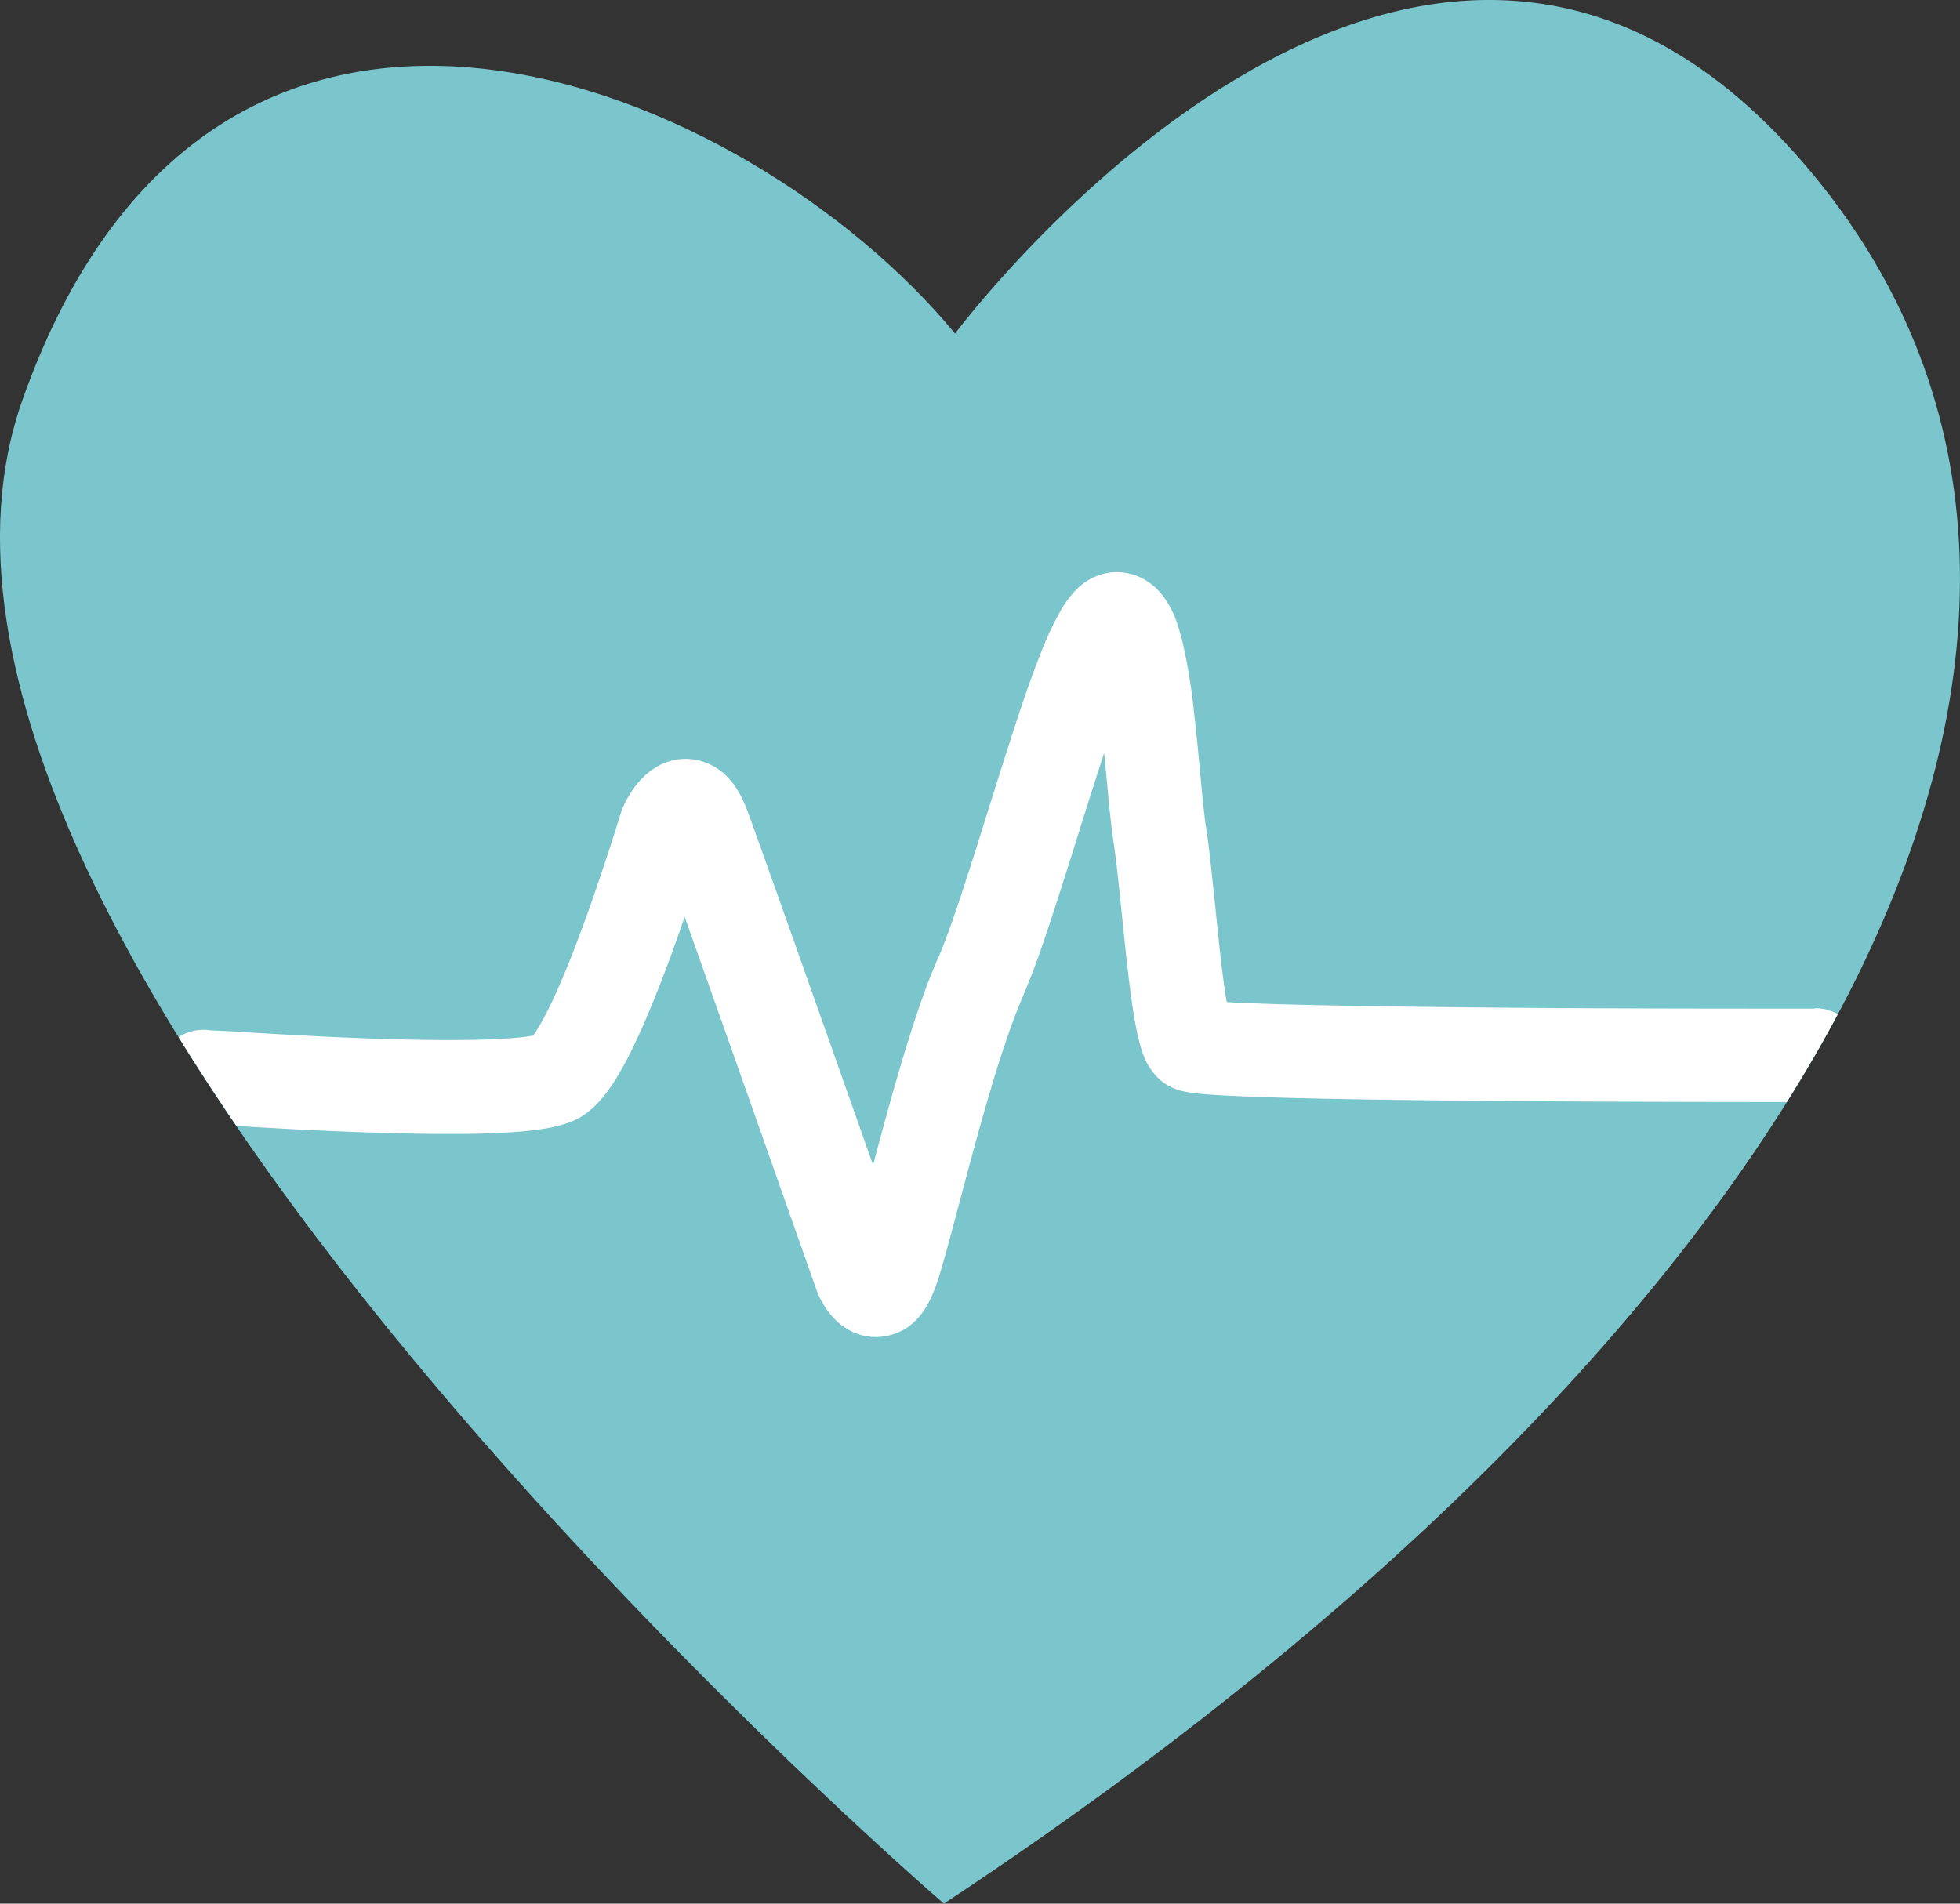 <svg xmlns="http://www.w3.org/2000/svg" xmlns:xlink="http://www.w3.org/1999/xlink" width="37.285" height="36.219" viewBox="0 0 37.285 36.219">
  <rect x="0" y="0" width="37.285" height="36.219" fill="#333333" stroke="none"/>
  <defs>
    <clipPath id="clip-path">
      <rect id="사각형_44" data-name="사각형 44" width="37.285" height="36.219" fill="none"/>
    </clipPath>
  </defs>
  <g id="그룹_81" data-name="그룹 81" transform="translate(0 0)">
    <g id="그룹_80" data-name="그룹 80" transform="translate(0 0)" clip-path="url(#clip-path)">
      <path id="패스_78" data-name="패스 78" d="M17.956,36.219S-3.249,17.99.428,7.606s13.846-5.98,17.74-1.26c0,0,8.791-11.786,16.147-3.235s.727,21.817-16.359,33.108" transform="translate(0 0)" fill="#7bc5cc"/>
      <path id="패스_79" data-name="패스 79" d="M25.692,13.315Z" transform="translate(-4.648 -2.409)" fill="#fff"/>
      <path id="패스_80" data-name="패스 80" d="M35.276,21.595h-.609c-1.2,0-3.95,0-6.431-.029-1.239-.013-2.411-.032-3.28-.059-.344-.011-.641-.023-.87-.036-.034-.2-.067-.442-.1-.711-.052-.44-.1-.938-.149-1.4-.024-.232-.048-.455-.071-.659s-.047-.39-.073-.554c-.016-.1-.034-.247-.052-.42-.033-.306-.066-.691-.106-1.1-.03-.3-.065-.622-.1-.93-.03-.232-.065-.458-.106-.674-.03-.161-.064-.318-.1-.468-.03-.112-.064-.222-.1-.331a2.2,2.2,0,0,0-.109-.247,1.556,1.556,0,0,0-.119-.195,1.246,1.246,0,0,0-.129-.155,1.141,1.141,0,0,0-.31-.227,1.058,1.058,0,0,0-.466-.109,1.069,1.069,0,0,0-.189.017,1,1,0,0,0-.218.066,1.084,1.084,0,0,0-.285.177,1.341,1.341,0,0,0-.167.169,2.19,2.19,0,0,0-.214.31c-.057.1-.109.2-.16.306-.1.2-.188.426-.283.672-.165.43-.333.926-.5,1.452-.256.787-.516,1.639-.758,2.395-.121.378-.237.732-.344,1.039s-.206.567-.286.747c-.1.229-.2.478-.292.742-.165.462-.323.971-.473,1.487-.17.582-.328,1.173-.469,1.7l-.76-2.153c-.359-1.015-.727-2.056-1.026-2.9-.15-.421-.283-.793-.388-1.087q-.079-.221-.137-.38c-.038-.106-.068-.188-.091-.247a2.19,2.19,0,0,0-.138-.3,1.533,1.533,0,0,0-.144-.217,1.334,1.334,0,0,0-.149-.159,1.122,1.122,0,0,0-.321-.2,1.052,1.052,0,0,0-.41-.083,1.1,1.1,0,0,0-.232.025,1.136,1.136,0,0,0-.333.134,1.343,1.343,0,0,0-.191.141,1.554,1.554,0,0,0-.207.226,2.124,2.124,0,0,0-.165.26c-.036.068-.058.116-.066.133a.943.943,0,0,0-.037.1s-.082.273-.214.679c-.1.3-.226.686-.369,1.091-.107.3-.224.619-.343.923-.089.229-.181.45-.271.654-.067.153-.134.3-.2.424-.048.1-.093.182-.137.257a2.275,2.275,0,0,1-.137.217c-.058.011-.142.024-.242.034-.163.017-.369.03-.6.039s-.492.012-.767.012c-.967,0-2.117-.048-3.02-.1-.452-.024-.842-.048-1.119-.067L4.8,22.011l-.086-.006L4.7,22H4.69a.885.885,0,0,0-.542.137c.349.566.717,1.13,1.1,1.69.252.016.56.034.9.053.921.05,2.093.1,3.117.1.257,0,.5,0,.738-.011q.263-.007.5-.024a6.349,6.349,0,0,0,.654-.074,2.653,2.653,0,0,0,.3-.07,1.472,1.472,0,0,0,.159-.055,1.346,1.346,0,0,0,.178-.087,1.445,1.445,0,0,0,.2-.146,1.951,1.951,0,0,0,.273-.292,3.239,3.239,0,0,0,.2-.29,6.709,6.709,0,0,0,.332-.614c.186-.385.366-.818.535-1.256.16-.414.31-.831.44-1.211l.27.761c.453,1.277,1.014,2.864,1.461,4.133l.559,1.584.164.465.059.168.018.047c.007.016.023.054.05.107s.047.088.082.144.059.088.1.139a1.389,1.389,0,0,0,.11.123,1.178,1.178,0,0,0,.274.2,1.043,1.043,0,0,0,.489.123,1.019,1.019,0,0,0,.233-.027A1.063,1.063,0,0,0,18,27.668a1.154,1.154,0,0,0,.188-.16,1.352,1.352,0,0,0,.186-.247,2.027,2.027,0,0,0,.125-.25c.029-.07.053-.138.079-.212.046-.138.093-.3.144-.478.089-.318.192-.707.306-1.136.17-.642.365-1.374.57-2.059.1-.343.206-.674.31-.976s.207-.571.3-.788c.1-.237.208-.51.317-.817.188-.536.391-1.174.6-1.833.155-.495.313-1,.467-1.481.054-.17.109-.336.162-.5.017.174.034.347.05.515.021.226.041.442.062.64s.041.376.066.535c.017.11.036.256.056.423.035.293.071.653.11,1.028.029.282.059.573.09.854.025.212.049.419.075.614.02.146.041.286.063.419.017.1.034.193.054.284.014.068.029.134.047.2.013.048.027.1.043.147a1.592,1.592,0,0,0,.1.242,1.184,1.184,0,0,0,.1.155.993.993,0,0,0,.186.195.874.874,0,0,0,.161.1,1,1,0,0,0,.1.045,1.086,1.086,0,0,0,.131.039,1.754,1.754,0,0,0,.174.031c.1.015.213.025.344.034.243.018.555.032.927.045.65.023,1.479.04,2.391.053,2.733.039,6.2.043,7.584.043h.072q.527-.839.971-1.673a.892.892,0,0,0-.434-.112" transform="translate(-0.75 -2.405)" fill="#fff"/>
    </g>
  </g>
</svg>
